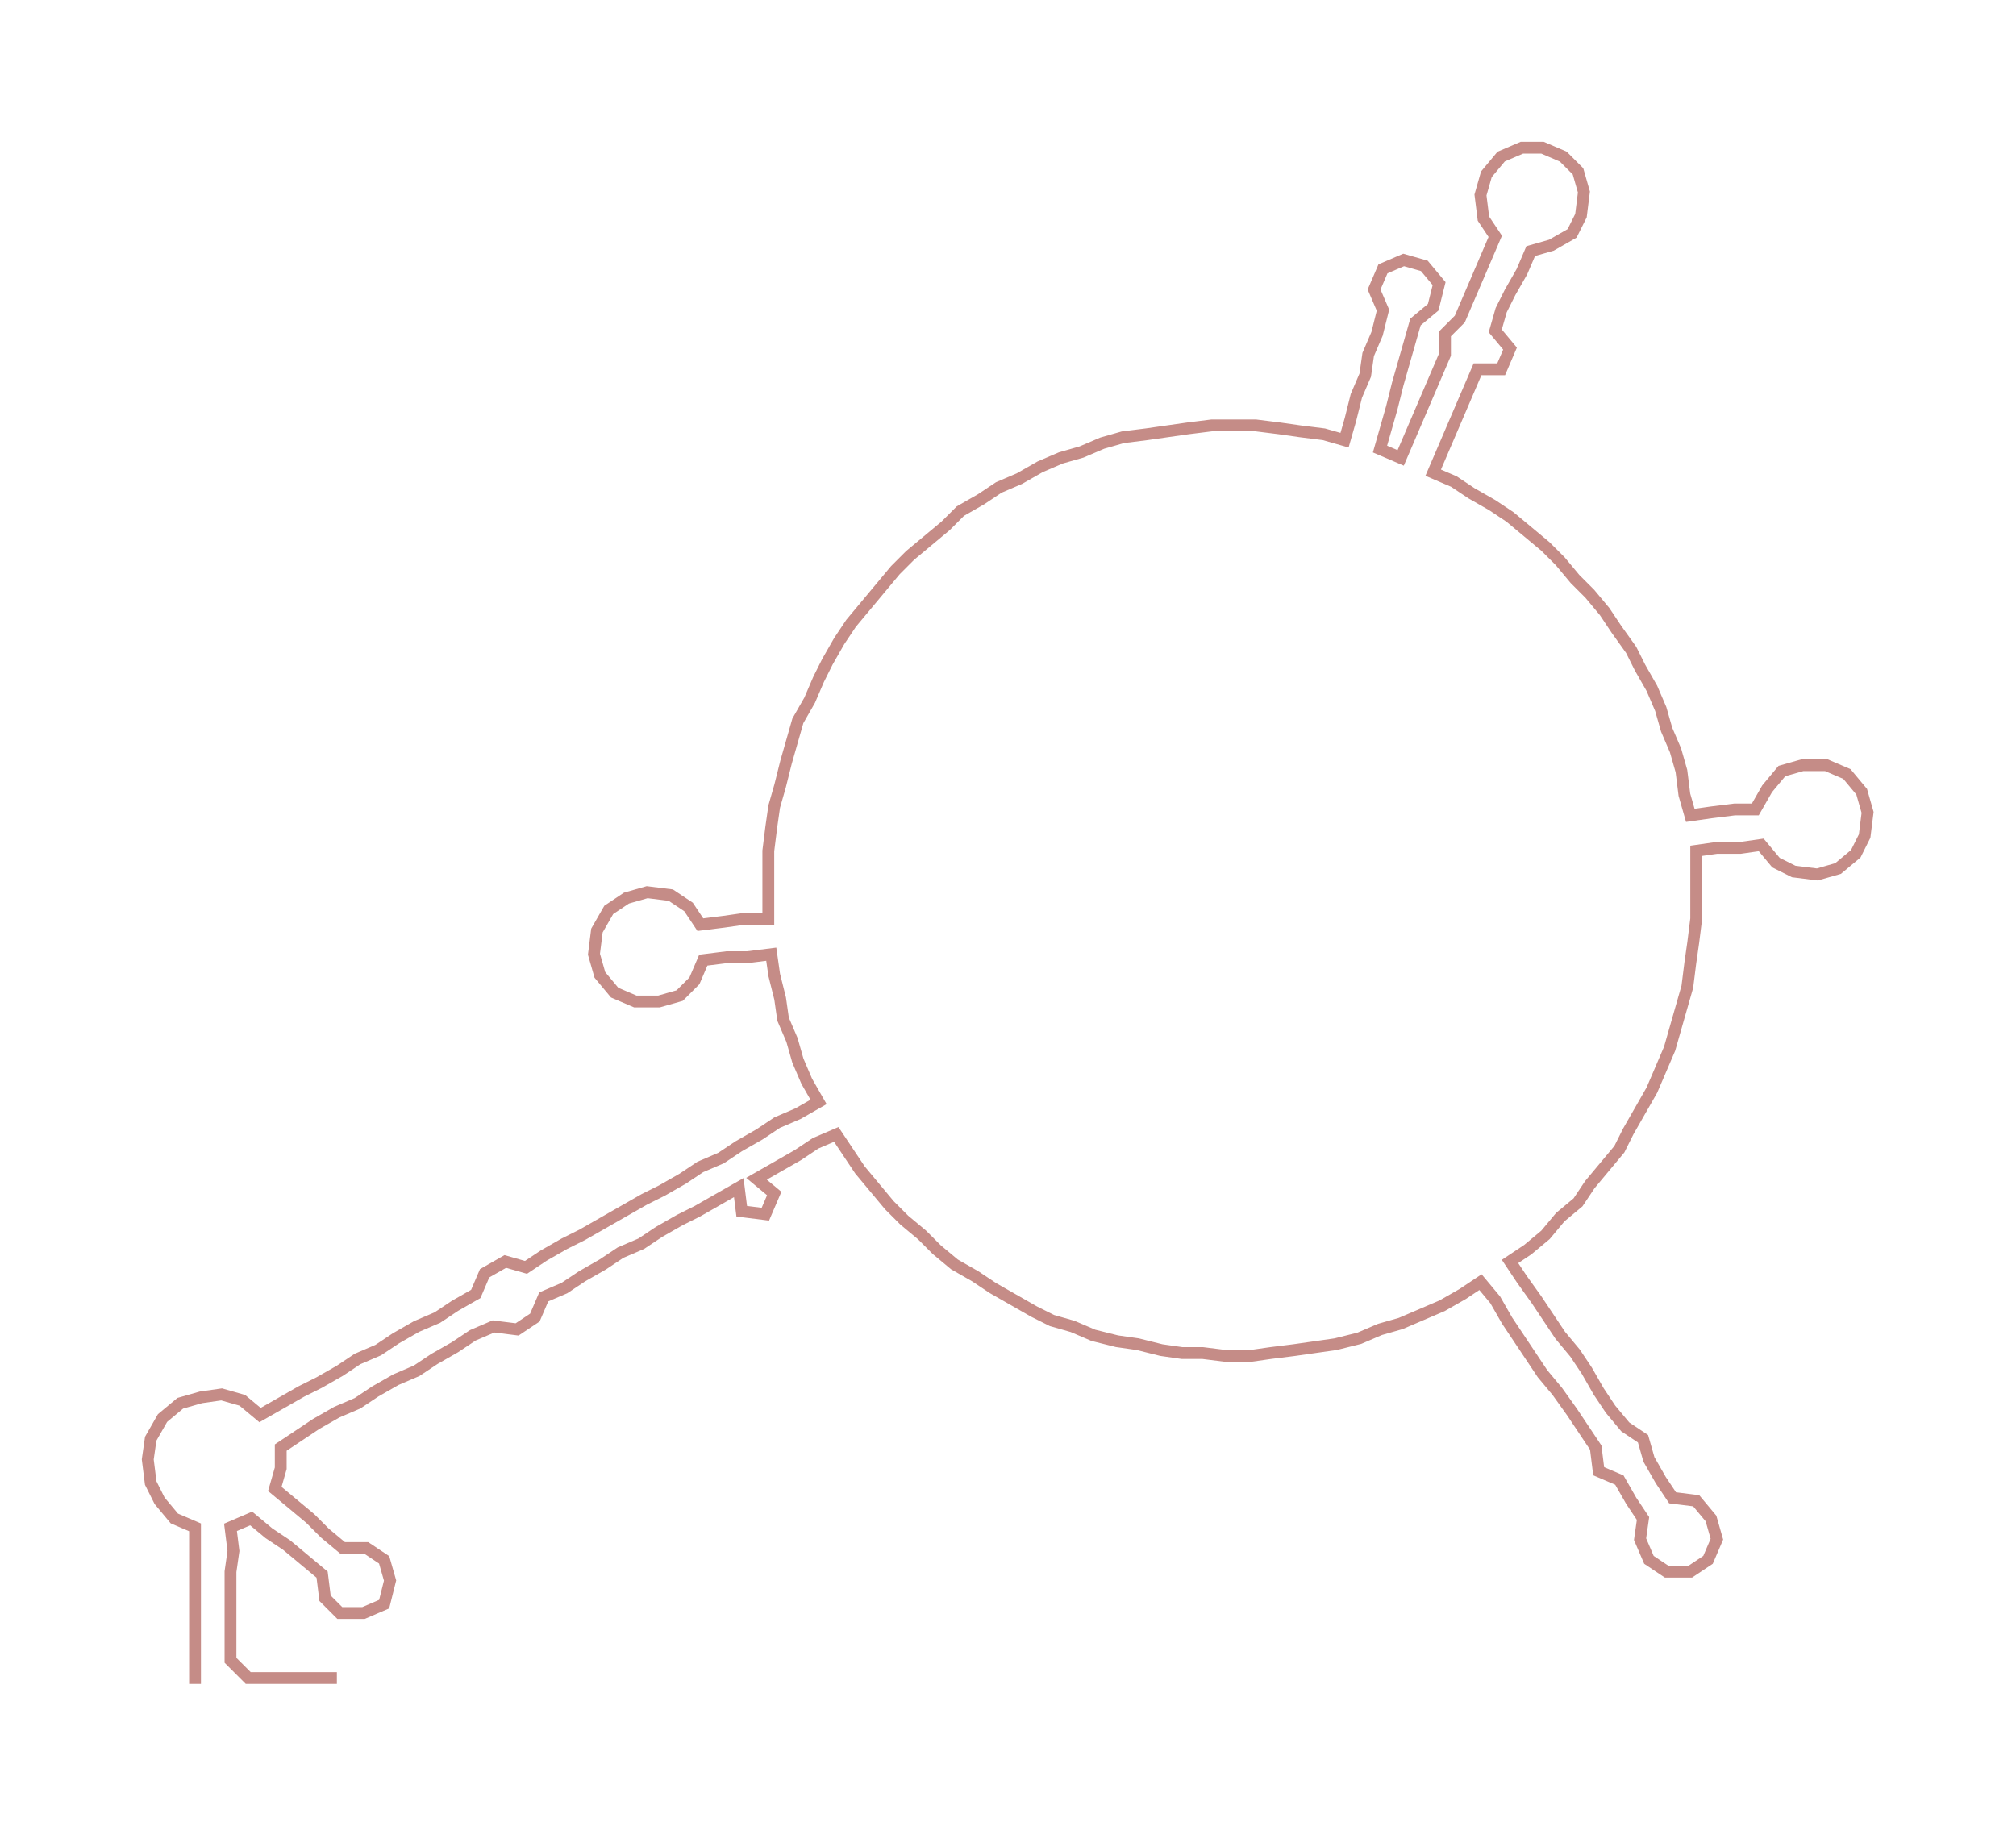 <ns0:svg xmlns:ns0="http://www.w3.org/2000/svg" width="300px" height="271.788px" viewBox="0 0 682.22 618.065"><ns0:path style="stroke:#c58c87;stroke-width:4px;fill:none;" d="M66 570 L66 570 L66 562 L66 555 L66 547 L66 540 L66 532 L66 525 L66 517 L59 514 L54 508 L51 502 L50 494 L51 487 L55 480 L61 475 L68 473 L75 472 L82 474 L88 479 L95 475 L102 471 L108 468 L115 464 L121 460 L128 457 L134 453 L141 449 L148 446 L154 442 L161 438 L164 431 L171 427 L178 429 L184 425 L191 421 L197 418 L204 414 L211 410 L218 406 L224 403 L231 399 L237 395 L244 392 L250 388 L257 384 L263 380 L270 377 L277 373 L273 366 L270 359 L268 352 L265 345 L264 338 L262 330 L261 323 L253 324 L246 324 L238 325 L235 332 L230 337 L223 339 L215 339 L208 336 L203 330 L201 323 L202 315 L206 308 L212 304 L219 302 L227 303 L233 307 L237 313 L245 312 L252 311 L260 311 L260 303 L260 296 L260 288 L261 280 L262 273 L264 266 L266 258 L268 251 L270 244 L274 237 L277 230 L280 224 L284 217 L288 211 L293 205 L298 199 L303 193 L308 188 L314 183 L320 178 L325 173 L332 169 L338 165 L345 162 L352 158 L359 155 L366 153 L373 150 L380 148 L388 147 L395 146 L402 145 L410 144 L418 144 L425 144 L433 145 L440 146 L448 147 L455 149 L457 142 L459 134 L462 127 L463 120 L466 113 L468 105 L465 98 L468 91 L475 88 L482 90 L487 96 L485 104 L479 109 L477 116 L475 123 L473 130 L471 138 L469 145 L467 152 L474 155 L477 148 L480 141 L483 134 L486 127 L489 120 L489 113 L494 108 L497 101 L500 94 L503 87 L506 80 L502 74 L501 66 L503 59 L508 53 L515 50 L522 50 L529 53 L534 58 L536 65 L535 73 L532 79 L525 83 L518 85 L515 92 L511 99 L508 105 L506 112 L511 118 L508 125 L500 125 L497 132 L494 139 L491 146 L488 153 L485 160 L492 163 L498 167 L505 171 L511 175 L517 180 L523 185 L528 190 L533 196 L538 201 L543 207 L547 213 L552 220 L555 226 L559 233 L562 240 L564 247 L567 254 L569 261 L570 269 L572 276 L579 275 L587 274 L594 274 L598 267 L603 261 L610 259 L618 259 L625 262 L630 268 L632 275 L631 283 L628 289 L622 294 L615 296 L607 295 L601 292 L596 286 L589 287 L581 287 L574 288 L574 296 L574 304 L574 311 L573 319 L572 326 L571 334 L569 341 L567 348 L565 355 L562 362 L559 369 L555 376 L551 383 L548 389 L543 395 L538 401 L534 407 L528 412 L523 418 L517 423 L511 427 L515 433 L520 440 L524 446 L528 452 L533 458 L537 464 L541 471 L545 477 L550 483 L556 487 L558 494 L562 501 L566 507 L574 508 L579 514 L581 521 L578 528 L572 532 L564 532 L558 528 L555 521 L556 514 L552 508 L548 501 L541 498 L540 490 L536 484 L532 478 L527 471 L522 465 L518 459 L514 453 L510 447 L506 440 L501 434 L495 438 L488 442 L481 445 L474 448 L467 450 L460 453 L452 455 L445 456 L438 457 L430 458 L423 459 L415 459 L407 458 L400 458 L393 457 L385 455 L378 454 L370 452 L363 449 L356 447 L350 444 L343 440 L336 436 L330 432 L323 428 L317 423 L312 418 L306 413 L301 408 L296 402 L291 396 L287 390 L283 384 L276 387 L270 391 L263 395 L256 399 L262 404 L259 411 L251 410 L250 402 L243 406 L236 410 L230 413 L223 417 L217 421 L210 424 L204 428 L197 432 L191 436 L184 439 L181 446 L175 450 L167 449 L160 452 L154 456 L147 460 L141 464 L134 467 L127 471 L121 475 L114 478 L107 482 L101 486 L95 490 L95 497 L93 504 L99 509 L105 514 L110 519 L116 524 L124 524 L130 528 L132 535 L130 543 L123 546 L115 546 L110 541 L109 533 L103 528 L97 523 L91 519 L85 514 L78 517 L79 525 L78 532 L78 540 L78 547 L78 555 L78 562 L84 568 L91 568 L99 568 L107 568 L114 568" /></ns0:svg>